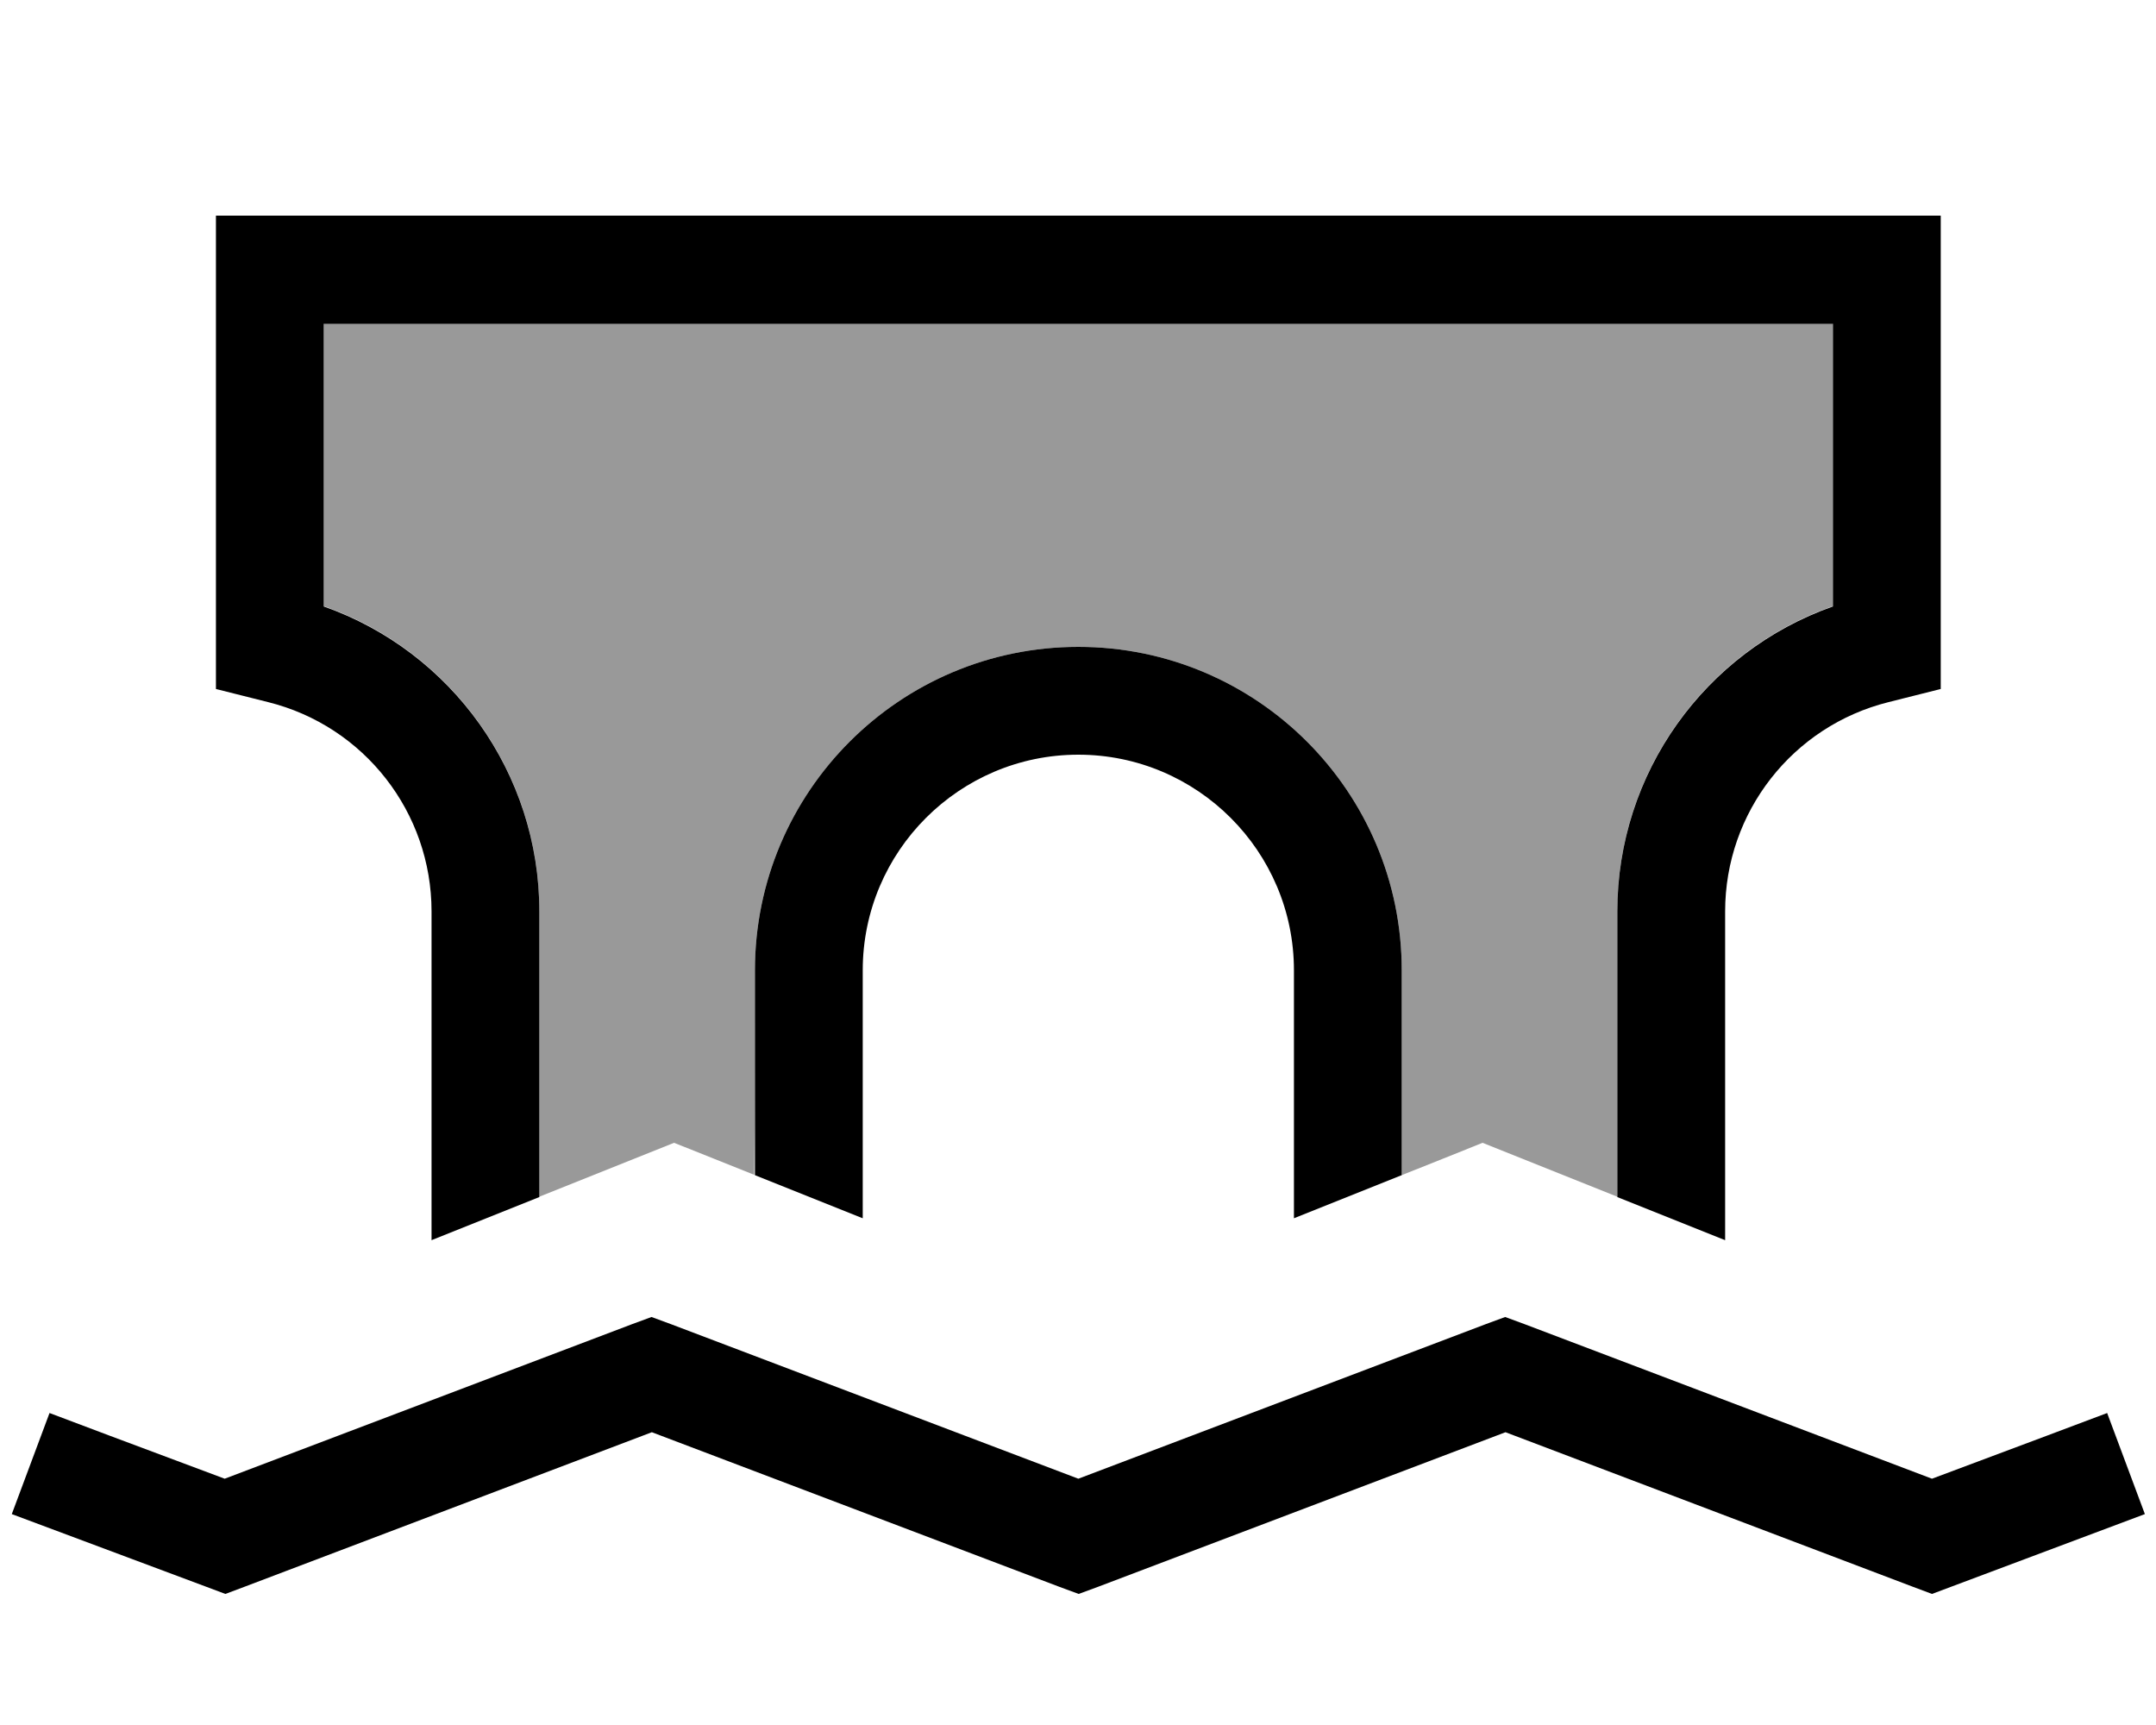 <svg xmlns="http://www.w3.org/2000/svg" viewBox="0 0 640 512"><!--! Font Awesome Pro 7.0.0 by @fontawesome - https://fontawesome.com License - https://fontawesome.com/license (Commercial License) Copyright 2025 Fonticons, Inc. --><path style="fill:currentColor;opacity:.4" d="M96.1 96l448 0 0 83.9c-38 13.4-64 49.5-64 90.5l0 84.8c-9.6-3.8-22.9-9.2-40-16-7.9 3.2-15.8 6.3-24 9.6l0-60.8c0-53-43-96-96-96s-96 43-96 96c0 20.3 0 40.5-.2 60.7l-23.8-9.5c-17.1 6.8-30.4 12.2-40 16l0-84.8c0-41-26-77.1-64-90.5l0-83.9z"/><path style="fill:currentColor;opacity:1" d="M64.1 64l512 0 0 140.5c-9.5 2.4-14.7 3.7-15.5 3.9-28.5 7.1-48.5 32.7-48.5 62.1l0 97.6-32-12.8 0-84.8c0-41 26-77.1 64-90.5l0-83.9-448 0 0 83.9c38 13.4 64 49.5 64 90.5l0 84.8-32 12.8 0-97.6c0-29.4-20-55-48.5-62.1-.8-.2-6-1.5-15.5-3.9L64.1 64zm352 284.8l-32 12.8 0-73.6c0-35.3-28.7-64-64-64s-64 28.7-64 64l0 73.6-32-12.8 0-60.8c0-53 43-96 96-96s96 43 96 96l0 60.8zM199.1 393l121 45.9 121-45.9 5.7-2.1 5.7 2.1 121 45.9c28.3-10.6 45.7-17.1 52-19.5l11.2 30c-5.4 2-24.6 9.2-57.6 21.6l-5.6 2.1-5.6-2.1-121-45.9-121 45.9-5.7 2.1-5.7-2.1-121-45.9-121 45.9-5.6 2.1-5.6-2.1C28.1 458.6 8.9 451.4 3.5 449.4l11.2-30c6.3 2.4 23.6 8.9 52 19.5l121-45.9 5.7-2.1 5.7 2.1z"/></svg>